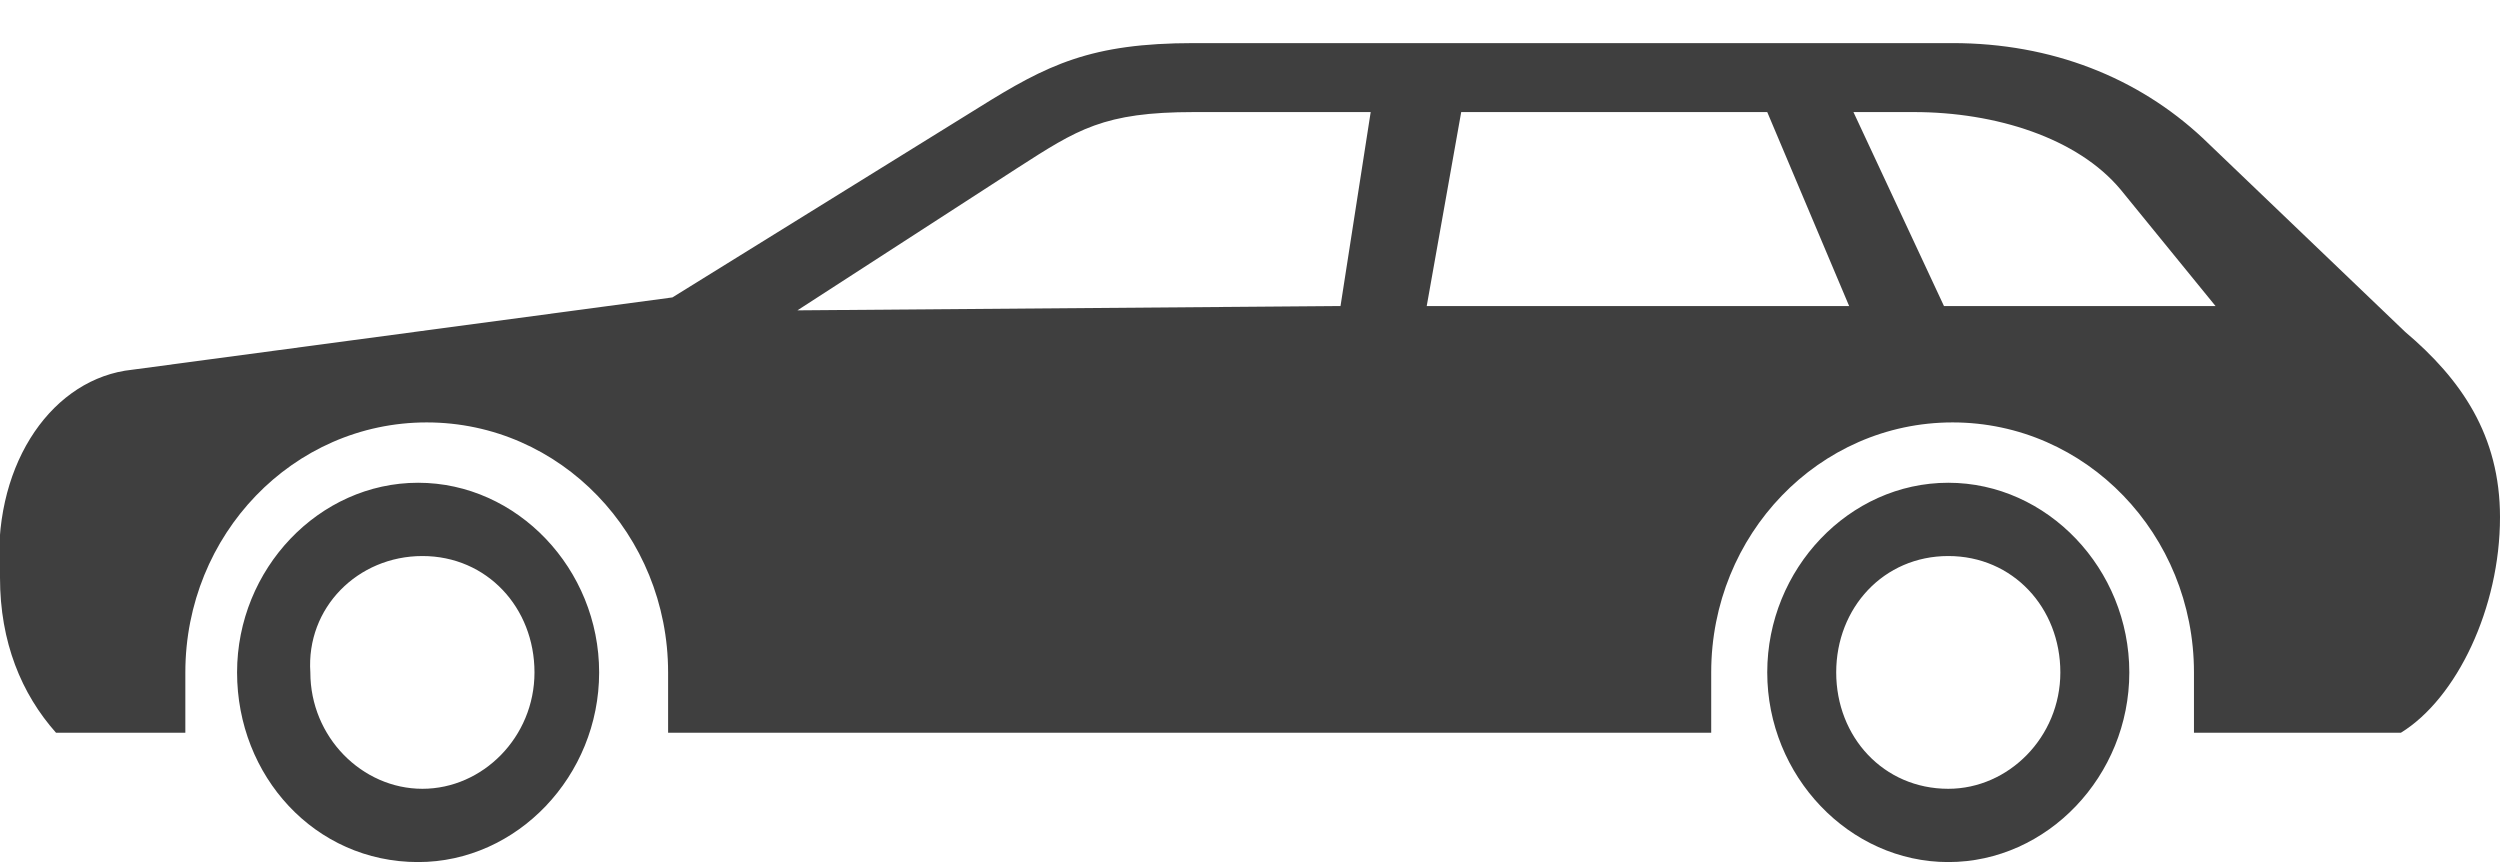 <?xml version="1.0" encoding="utf-8"?>
<!-- Generator: Adobe Illustrator 21.0.2, SVG Export Plug-In . SVG Version: 6.00 Build 0)  -->
<svg version="1.1" id="Слой_1" xmlns="http://www.w3.org/2000/svg" xmlns:xlink="http://www.w3.org/1999/xlink" x="0px" y="0px"
	 viewBox="0 0 58 20" style="enable-background:new 0 0 58 20;" xml:space="preserve">
<style type="text/css">
	.st0{fill:#3F3F3F;}
</style>
<path class="st0" d="M2.9,8.6l12.7-1.7l7.1-4.4c1.6-1,2.6-1.5,5-1.5h17.6c2.3,0,4.3,0.8,5.8,2.2l4.7,4.5C57.1,8.8,58,10.1,58,12
	c0,2.1-1,4.2-2.3,5h-4.8v-1.4c0-3.2-2.5-5.8-5.6-5.8c-3.1,0-5.6,2.6-5.6,5.8V17H15.5v-1.4c0-3.2-2.5-5.8-5.6-5.8
	c-3.1,0-5.6,2.6-5.6,5.8V17h-3C0.5,16.1,0,14.9,0,13.4C-0.2,10.9,1.1,8.9,2.9,8.6z M45.1,7.1h6.3l-2.2-2.7c-1-1.2-2.9-1.8-4.8-1.8
	h-1.4L45.1,7.1z M42.9,7.1L41,2.6h-7.1l-0.8,4.5H42.9z M31.1,7.1l0.7-4.5h-4.1c-2.1,0-2.7,0.4-4.1,1.3l-5.1,3.3L31.1,7.1L31.1,7.1z
	 M45.2,12.9c1.5,0,2.6,1.2,2.6,2.7c0,1.5-1.2,2.7-2.6,2.7c-1.5,0-2.6-1.2-2.6-2.7C42.6,14.1,43.7,12.9,45.2,12.9z M9.8,12.9
	c1.5,0,2.6,1.2,2.6,2.7c0,1.5-1.2,2.7-2.6,2.7c-1.4,0-2.6-1.2-2.6-2.7C7.1,14.1,8.3,12.9,9.8,12.9z M41,15.6c0,2.4,1.9,4.4,4.2,4.4
	c2.3,0,4.2-2,4.2-4.4c0-2.4-1.9-4.4-4.2-4.4C42.9,11.2,41,13.2,41,15.6z M5.5,15.6C5.5,18,7.3,20,9.7,20c2.3,0,4.2-2,4.2-4.4
	c0-2.4-1.9-4.4-4.2-4.4C7.4,11.2,5.5,13.2,5.5,15.6z"/>
</svg>
